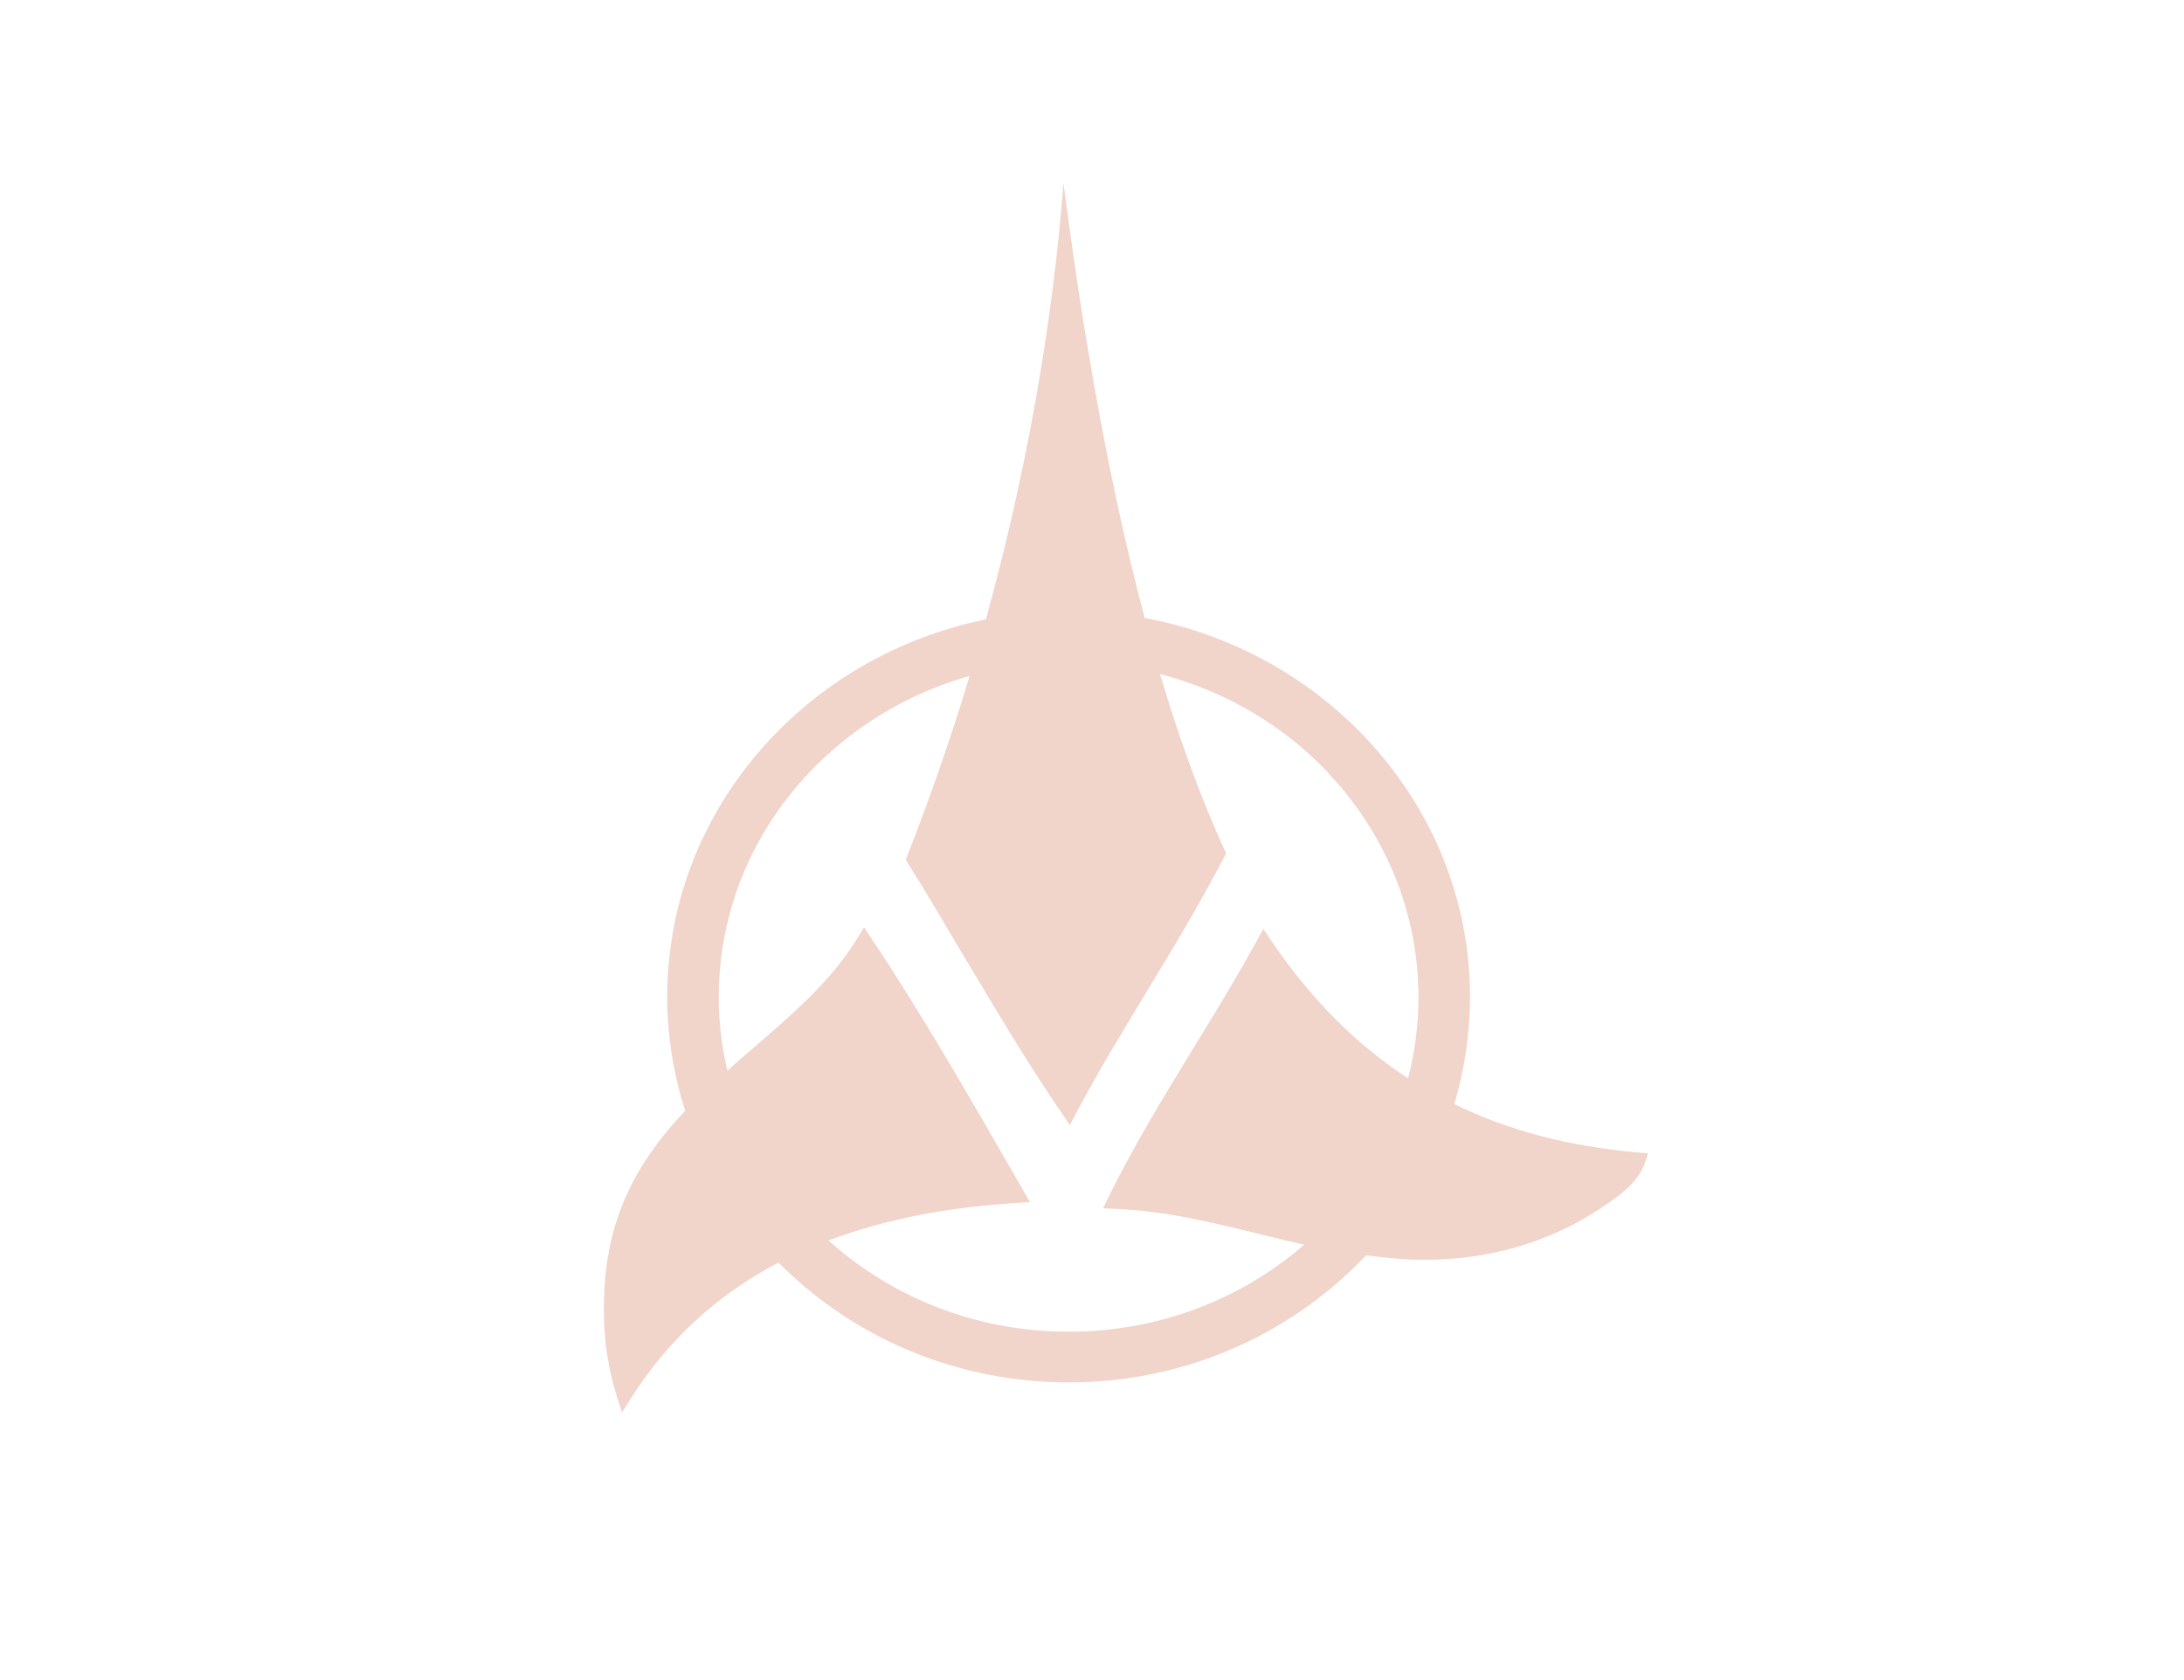 <?xml version="1.0" encoding="UTF-8"?>
<!DOCTYPE svg PUBLIC "-//W3C//DTD SVG 1.1//EN" "http://www.w3.org/Graphics/SVG/1.1/DTD/svg11.dtd">
<!-- Creator: CorelDRAW X5 -->
<svg xmlns="http://www.w3.org/2000/svg" xml:space="preserve" width="78mm" height="60mm" style="shape-rendering:geometricPrecision; text-rendering:geometricPrecision; image-rendering:optimizeQuality; fill-rule:evenodd; clip-rule:evenodd"
viewBox="0 0 7800 6000"
 xmlns:xlink="http://www.w3.org/1999/xlink">
 <defs>
  <style type="text/css">
   <![CDATA[
    .fil1 {fill:#F1D4CA}
    .fil0 {fill:url(#id0)}
   ]]>
  </style>
 <!-- <linearGradient id="id0" gradientUnits="userSpaceOnUse" x1="1666.18" y1="535.24" x2="6131.11" y2="5464.57">
   <stop offset="0" style="stop-color:#CD3333"/>
   <stop offset="1" style="stop-color:#992828"/>
  </linearGradient> -->
 </defs>
 <g id="Ebene_x0020_1">
  <rect class="fil0" x="304" y="304" width="7188" height="5391"/>
  <path class="fil1" d="M2221 5044l-18 -57c-40,-129 -53,-254 -43,-404 19,-271 138,-459 287,-616 -41,-129 -64,-265 -64,-407 0,-380 161,-725 422,-975 193,-185 440,-317 716,-373 144,-521 239,-1055 277,-1559l0 0c57,441 147,1015 290,1554 286,53 541,188 740,378 260,250 422,594 422,975 0,133 -20,261 -56,383 193,95 409,151 657,173l35 3 -11 33c-25,74 -99,124 -159,163l-4 3c-124,82 -332,181 -625,181l0 0c-32,0 -64,-1 -97,-4 -38,-3 -75,-7 -111,-12 -16,17 -33,34 -51,51 -260,249 -617,403 -1011,403 -394,0 -752,-154 -1011,-403 -9,-8 -17,-17 -26,-25 -219,115 -396,278 -526,484l-32 50 0 0zm376 -1220c31,-27 62,-54 93,-81 144,-124 280,-241 373,-394l23 -37 24 36c177,265 341,550 500,826l46 80 22 39 -45 3c-252,15 -478,60 -674,134 224,202 526,326 858,326 324,0 619,-118 841,-311 -56,-12 -110,-26 -164,-39 -168,-41 -328,-81 -512,-89l-42 -2 18 -38c87,-178 197,-358 303,-532 78,-127 158,-258 229,-388l22 -40 25 38c143,211 304,374 492,496 24,-93 37,-190 37,-290 0,-329 -140,-627 -365,-844 -152,-146 -343,-254 -558,-310 66,224 143,437 230,628l6 12 -6 12c-87,168 -184,328 -278,483 -85,141 -174,286 -253,436l-21 40 0 0 -26 -38c-125,-182 -240,-377 -353,-566 -65,-110 -132,-223 -200,-332l-7 -12 5 -13c82,-209 157,-424 223,-643 -203,57 -385,163 -531,303 -226,216 -365,515 -365,844 0,91 11,179 31,264z"/>
 </g>
</svg>
